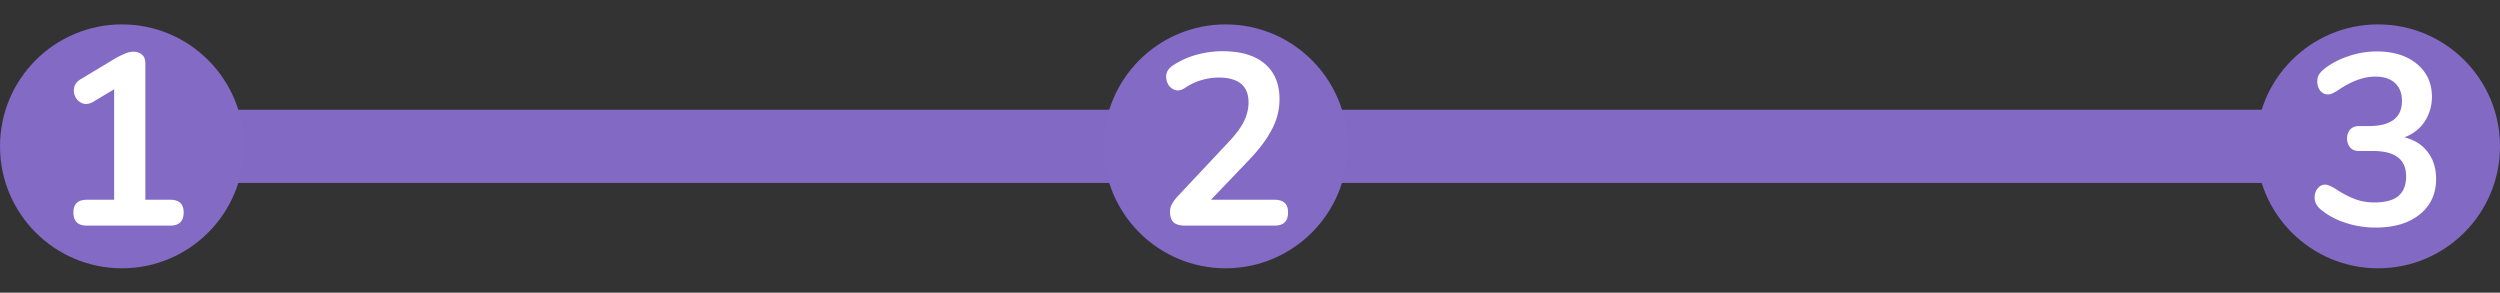 <svg width="410" height="48" viewBox="0 0 410 48" fill="none" xmlns="http://www.w3.org/2000/svg">
    <rect x="0" y="0" width="410" height="48" fill="#333333" stroke="none"/>
    <rect x="16" y="18" width="374" height="12" rx="6" fill="#826AC4"/>
    <circle cx="20" cy="24" r="20" fill="#826AC5"/>
    <path d="M14.24 37c-1.467 0-2.2-.72-2.2-2.16 0-1.387.733-2.08 2.2-2.08h4.48V14.64l-3.4 2.04c-.64.373-1.227.467-1.76.28a2.135 2.135 0 0 1-1.16-1 2.25 2.25 0 0 1-.24-1.56c.107-.587.48-1.067 1.12-1.44l5.52-3.32c.533-.32 1.067-.587 1.6-.8.533-.24 1.027-.36 1.48-.36.56 0 1.027.16 1.4.48.373.293.56.787.56 1.48v22.32h4.08c1.467 0 2.2.693 2.2 2.08 0 1.44-.733 2.16-2.2 2.16H14.24z" fill="#fff"/>
    <circle cx="201" cy="24" r="20" fill="#826AC5"/>
    <path d="M194.32 37c-.853 0-1.48-.187-1.88-.56-.373-.4-.56-.973-.56-1.72 0-.453.12-.893.36-1.32.24-.427.587-.88 1.04-1.36l8.04-8.56c1.227-1.28 2.107-2.44 2.64-3.48.533-1.067.8-2.133.8-3.2 0-2.72-1.64-4.08-4.92-4.08-.907 0-1.813.133-2.72.4-.907.24-1.827.667-2.76 1.28-.587.4-1.133.52-1.64.36a1.966 1.966 0 0 1-1.16-.96 2.571 2.571 0 0 1-.28-1.6c.107-.56.453-1.04 1.04-1.44A13.292 13.292 0 0 1 196.16 9c1.44-.4 2.88-.6 4.32-.6 3.013 0 5.32.68 6.92 2.04 1.627 1.36 2.44 3.307 2.44 5.84 0 1.707-.413 3.347-1.24 4.92-.8 1.573-2.067 3.267-3.8 5.08l-6.2 6.48h10.44c1.467 0 2.2.693 2.2 2.08 0 1.44-.733 2.16-2.2 2.16h-14.72z" fill="#fff"/>
    <circle cx="390" cy="24" r="20" fill="#826AC4"/>
    <path d="M394.32 22.52c1.68.427 2.96 1.24 3.84 2.44.907 1.173 1.36 2.64 1.36 4.4 0 2.427-.893 4.36-2.68 5.8-1.787 1.44-4.2 2.16-7.24 2.16-1.733 0-3.4-.267-5-.8s-2.96-1.28-4.08-2.24c-.613-.533-.92-1.16-.92-1.88 0-.587.16-1.08.48-1.48.347-.427.747-.64 1.2-.64.267 0 .507.053.72.16.213.08.507.227.88.44 1.12.747 2.187 1.32 3.2 1.72 1.013.4 2.12.6 3.32.6 1.76 0 3.067-.347 3.92-1.04.853-.72 1.28-1.8 1.28-3.24 0-1.413-.453-2.453-1.36-3.12-.88-.693-2.253-1.04-4.12-1.04h-2.28c-.613 0-1.093-.2-1.44-.6a2.34 2.34 0 0 1-.48-1.44c0-.56.16-1.04.48-1.44.347-.4.827-.6 1.44-.6h1.6c3.653 0 5.48-1.373 5.48-4.12 0-1.28-.387-2.267-1.16-2.96-.773-.693-1.84-1.04-3.2-1.04-1.947 0-4.027.773-6.24 2.32-.373.213-.667.373-.88.48-.213.08-.453.12-.72.12-.453 0-.853-.2-1.2-.6-.32-.427-.48-.933-.48-1.52 0-.4.067-.733.2-1 .16-.293.4-.587.72-.88 1.12-.933 2.453-1.667 4-2.2 1.573-.56 3.173-.84 4.8-.84 2.773 0 4.973.68 6.6 2.04 1.653 1.36 2.48 3.173 2.48 5.44-.027 1.547-.44 2.907-1.24 4.08-.773 1.147-1.867 1.987-3.28 2.52z" fill="#fff"/>
</svg>
